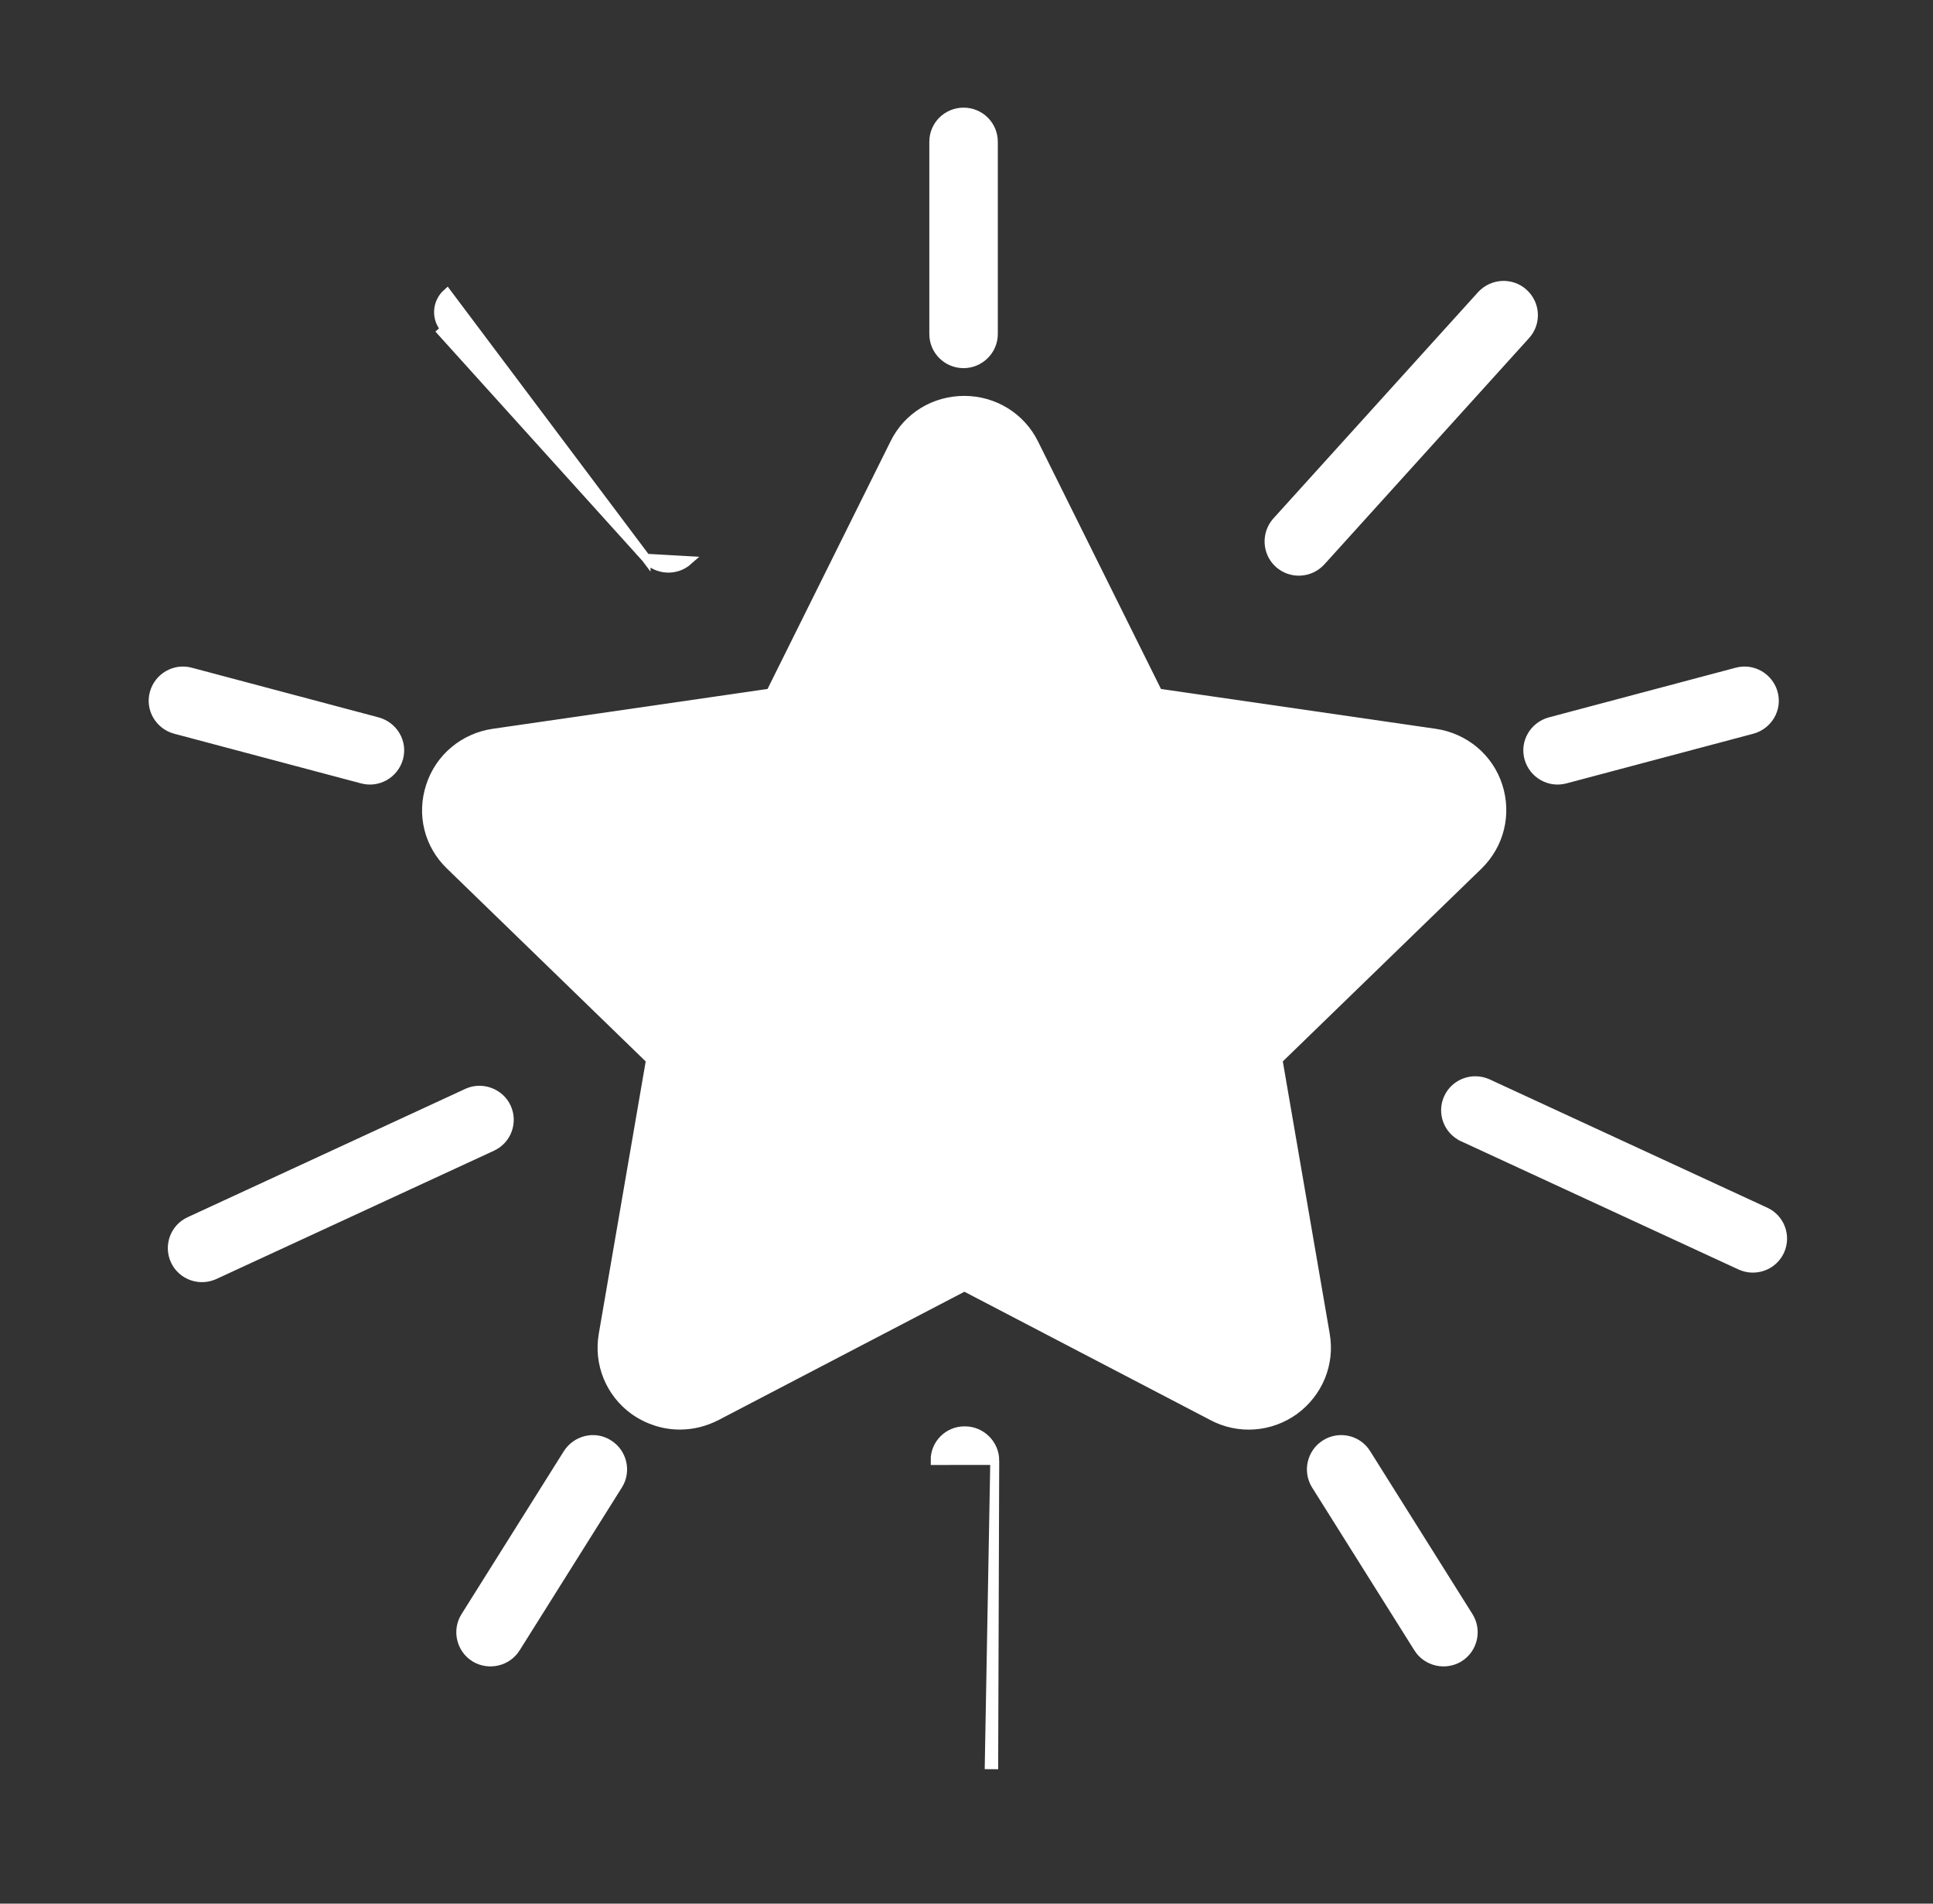 <svg width="65" height="64" viewBox="0 0 65 64" fill="none" xmlns="http://www.w3.org/2000/svg">
<rect x="0" y="0" width="65" height="64" fill="#333333" stroke="none"/>
<path d="M41.16 33.776L41.16 33.776L47.892 27.244C47.892 27.244 47.892 27.244 47.892 27.244C47.897 27.24 47.899 27.237 47.9 27.236C47.9 27.236 47.9 27.235 47.9 27.235C47.9 27.233 47.9 27.229 47.899 27.223C47.898 27.221 47.897 27.22 47.897 27.22C47.896 27.219 47.896 27.219 47.895 27.218C47.894 27.217 47.891 27.216 47.886 27.214L47.877 27.211L38.584 25.863C38.584 25.863 38.584 25.863 38.584 25.863C37.73 25.742 36.997 25.208 36.618 24.443C36.618 24.443 36.618 24.443 36.618 24.443L32.417 16.08C32.415 16.075 32.414 16.073 32.413 16.072C32.413 16.072 32.412 16.072 32.411 16.072C32.409 16.071 32.406 16.071 32.402 16.071C32.397 16.071 32.394 16.071 32.392 16.072C32.391 16.072 32.391 16.072 32.39 16.072C32.389 16.073 32.388 16.075 32.386 16.079C32.386 16.08 32.386 16.08 32.386 16.08L28.22 24.465L41.16 33.776ZM41.16 33.776C40.538 34.382 40.256 35.244 40.403 36.083L41.989 45.294L41.989 45.296L41.99 45.303C41.989 45.308 41.989 45.31 41.989 45.312L41.989 45.312L41.989 45.312L41.989 45.312L41.989 45.312L41.988 45.313C41.987 45.314 41.986 45.315 41.983 45.317C41.98 45.319 41.978 45.32 41.977 45.321L41.975 45.321M41.16 33.776L16.94 27.236M16.94 27.236L16.942 27.236L26.253 25.886C26.253 25.886 26.253 25.886 26.254 25.886C27.108 25.765 27.841 25.23 28.22 24.466L16.94 27.236ZM16.94 27.236L16.938 27.245L16.934 27.255C16.934 27.255 16.934 27.255 16.934 27.255C16.934 27.255 16.935 27.256 16.935 27.256C16.937 27.259 16.94 27.262 16.945 27.267C16.945 27.267 16.946 27.267 16.946 27.267L23.678 33.799L23.678 33.799C24.288 34.393 24.582 35.255 24.435 36.106C24.435 36.106 24.435 36.106 24.435 36.106L22.848 45.317L22.848 45.319L22.848 45.326C22.848 45.331 22.849 45.333 22.849 45.334L22.849 45.335L22.849 45.335L22.849 45.335L22.849 45.335L22.85 45.336C22.851 45.337 22.852 45.338 22.855 45.34C22.858 45.342 22.86 45.343 22.861 45.344L22.862 45.344C22.862 45.344 22.862 45.344 22.862 45.344L22.864 45.344C22.866 45.343 22.868 45.342 22.872 45.34C22.873 45.34 22.873 45.34 22.874 45.339L31.199 40.996C31.571 40.763 31.989 40.667 32.413 40.667C32.828 40.667 33.243 40.764 33.634 40.97C33.634 40.97 33.634 40.971 33.634 40.971L41.964 45.316C41.965 45.317 41.965 45.317 41.965 45.317C41.97 45.319 41.971 45.32 41.973 45.321L41.975 45.321M41.975 45.321L41.975 45.322L41.975 45.322L41.975 45.321ZM21.322 47.414L21.323 47.415C21.785 47.742 22.322 47.912 22.86 47.912C23.275 47.912 23.69 47.815 24.091 47.609L24.092 47.609L32.422 43.263C32.422 43.263 32.423 43.262 32.423 43.262C32.427 43.261 32.434 43.261 32.438 43.262C32.438 43.262 32.438 43.263 32.438 43.263L40.768 47.608C40.768 47.608 40.768 47.609 40.769 47.609C41.66 48.082 42.722 47.996 43.528 47.414L43.529 47.414C44.333 46.82 44.737 45.849 44.566 44.864L42.977 35.643L42.977 35.643L42.977 35.639L42.977 35.638C42.977 35.637 42.977 35.635 42.978 35.633C42.978 35.632 42.978 35.632 42.979 35.631C42.979 35.63 42.98 35.629 42.98 35.628C42.981 35.627 42.981 35.627 42.981 35.626C42.981 35.626 42.981 35.626 42.981 35.626L49.713 29.095L49.714 29.094C50.434 28.39 50.678 27.37 50.373 26.424C50.068 25.476 49.249 24.796 48.261 24.651L48.261 24.651L38.954 23.302C38.94 23.298 38.936 23.291 38.935 23.291C38.935 23.29 38.935 23.29 38.935 23.29L34.769 14.905C34.769 14.905 34.769 14.905 34.769 14.905C34.329 14.018 33.425 13.46 32.425 13.46C31.425 13.46 30.521 14.005 30.08 14.905C30.08 14.905 30.08 14.905 30.08 14.905L25.914 23.29C25.914 23.29 25.914 23.29 25.914 23.291C25.914 23.291 25.909 23.298 25.895 23.302L16.588 24.651L16.588 24.651C15.601 24.796 14.782 25.475 14.476 26.423C14.159 27.382 14.416 28.403 15.136 29.095C15.136 29.095 15.136 29.095 15.136 29.095L21.86 35.619C21.868 35.63 21.871 35.637 21.872 35.64L21.872 35.643L20.283 44.864C20.112 45.848 20.516 46.832 21.322 47.414Z" fill="white" stroke="white" stroke-width="0.3"/>
<path d="M31.4 11.23C31.4 11.783 31.848 12.227 32.402 12.227C32.943 12.227 33.403 11.784 33.403 11.23V4.766C33.403 4.213 32.956 3.769 32.402 3.769C31.848 3.769 31.4 4.213 31.4 4.766V11.23Z" fill="white" stroke="white" stroke-width="0.3"/>
<path d="M13.405 25.493L13.405 25.492C13.555 24.95 13.227 24.413 12.703 24.266L12.703 24.266L12.7 24.265L6.417 22.595C6.417 22.595 6.417 22.595 6.417 22.595C5.874 22.447 5.334 22.771 5.186 23.294L5.186 23.294L5.186 23.295C5.036 23.836 5.364 24.374 5.888 24.521L5.888 24.521L5.89 24.521L12.174 26.191C12.174 26.191 12.174 26.191 12.174 26.191C12.716 26.339 13.257 26.015 13.405 25.493Z" fill="white" stroke="white" stroke-width="0.3"/>
<path d="M21.724 18.768L21.724 18.767L14.853 11.159L14.853 11.159L14.964 11.058C14.653 10.715 14.676 10.177 15.033 9.857L21.724 18.768ZM21.724 18.768C22.102 19.183 22.736 19.211 23.143 18.848L21.724 18.768Z" fill="white" stroke="white" stroke-width="0.3"/>
<path d="M7.211 42.864L7.212 42.864L16.546 38.551C16.546 38.551 16.546 38.551 16.546 38.551C17.048 38.322 17.264 37.729 17.034 37.23C16.803 36.731 16.196 36.516 15.707 36.745C15.707 36.745 15.706 36.745 15.706 36.746L6.373 41.058C6.373 41.058 6.373 41.058 6.373 41.058C5.871 41.288 5.655 41.881 5.885 42.379C6.116 42.879 6.712 43.093 7.211 42.864Z" fill="white" stroke="white" stroke-width="0.3"/>
<path d="M44.425 18.871L44.426 18.87L51.309 11.262C51.309 11.262 51.309 11.262 51.309 11.262C51.675 10.857 51.647 10.224 51.228 9.848L51.228 9.848C50.822 9.484 50.186 9.512 49.809 9.928L49.809 9.928L42.925 17.537L42.925 17.537L42.924 17.538C42.559 17.955 42.599 18.586 43.006 18.95C43.413 19.314 44.048 19.286 44.425 18.871Z" fill="white" stroke="white" stroke-width="0.3"/>
<path d="M58.524 42.544L58.525 42.544C59.024 42.772 59.62 42.558 59.851 42.059C60.081 41.56 59.865 40.967 59.363 40.738C59.363 40.738 59.363 40.738 59.363 40.738L50.029 36.425L50.029 36.425L50.028 36.425C49.529 36.197 48.933 36.41 48.702 36.91C48.471 37.408 48.688 38.001 49.19 38.23C49.19 38.231 49.19 38.231 49.19 38.231L58.524 42.544Z" fill="white" stroke="white" stroke-width="0.3"/>
<path d="M33.45 49.101V49.101L33.415 59.329C33.415 59.329 33.415 59.33 33.415 59.33L33.415 59.33L33.265 59.329L33.45 49.101ZM33.45 49.101C33.45 48.561 33.004 48.105 32.45 48.104C31.895 48.092 31.434 48.548 31.446 49.102L33.45 49.101Z" fill="white" stroke="white" stroke-width="0.3"/>
<path d="M20.788 49.924L20.789 49.923C21.074 49.465 20.938 48.846 20.465 48.551C20.001 48.253 19.38 48.404 19.084 48.872L19.084 48.872L15.643 54.352L15.643 54.352L15.642 54.353C15.357 54.812 15.493 55.431 15.966 55.727L15.967 55.727C16.428 56.01 17.049 55.876 17.347 55.405L17.347 55.404L20.788 49.924Z" fill="white" stroke="white" stroke-width="0.3"/>
<path d="M51.41 25.492L51.41 25.492L51.41 25.493C51.558 26.015 52.099 26.339 52.641 26.191C52.641 26.191 52.641 26.191 52.641 26.191L58.925 24.521L58.925 24.521L58.927 24.521C59.451 24.374 59.779 23.836 59.629 23.295L59.629 23.294C59.481 22.771 58.94 22.447 58.398 22.595C58.398 22.595 58.398 22.595 58.398 22.595L52.114 24.265L52.114 24.265L52.112 24.266C51.588 24.413 51.26 24.95 51.41 25.492Z" fill="white" stroke="white" stroke-width="0.3"/>
<path d="M44.245 49.923L44.245 49.923L44.245 49.924L47.687 55.404L47.687 55.405C47.984 55.876 48.606 56.01 49.066 55.727L49.066 55.727L49.067 55.727C49.54 55.431 49.677 54.812 49.391 54.353L49.391 54.352L45.95 48.873C45.664 48.401 45.041 48.255 44.569 48.55C44.096 48.846 43.96 49.465 44.245 49.923Z" fill="white" stroke="white" stroke-width="0.3"/>
</svg>
